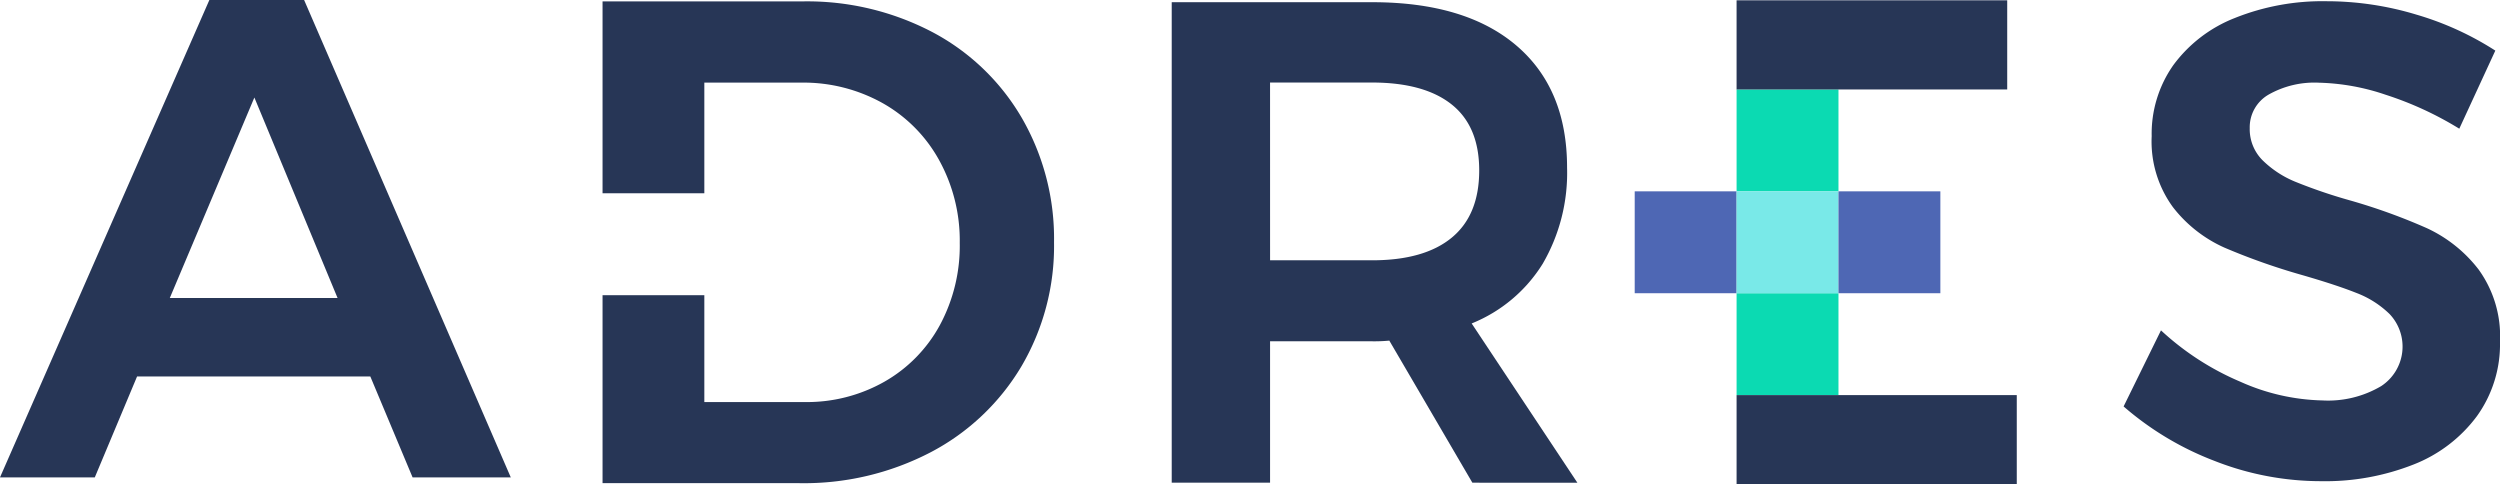 <svg xmlns="http://www.w3.org/2000/svg" xmlns:xlink="http://www.w3.org/1999/xlink" width="258.127" height="50" viewBox="0 0 258.127 50"><defs><style>.a{fill:none;}.b{fill:#273656;}.c{clip-path:url(#a);}.d{fill:#0bdab2;}.e{fill:#4e67b4;}.f{fill:#79e9e8;}</style><clipPath id="a"><rect class="a" width="258.127" height="50"/></clipPath></defs><path class="b" d="M26.264,10.069l8.59,20.7H17.532ZM21.617,0,0,49.289H9.788l4.366-10.42H38.235L42.6,49.289H52.738L31.4,0Z" transform="translate(0 0)"/><g class="c"><path class="b" d="M171.649,49.876l-8.576-14.671a15.773,15.773,0,0,1-1.772.071h-10.54v14.6H140.607V.265H161.3q9.637,0,14.884,4.466t5.244,12.615a18.658,18.658,0,0,1-2.516,9.922,15.4,15.4,0,0,1-7.335,6.166l10.914,16.443ZM150.762,26.913H161.3q5.386,0,8.221-2.339t2.835-6.945q0-4.535-2.835-6.8T161.3,8.558h-10.54Z" transform="translate(-19.626 -0.037)"/><path class="b" d="M281.878,9.8a22.992,22.992,0,0,0-6.856-1.24,9.6,9.6,0,0,0-5.237,1.24,3.887,3.887,0,0,0-1.929,3.445,4.537,4.537,0,0,0,1.344,3.343,10.494,10.494,0,0,0,3.376,2.205,53.42,53.42,0,0,0,5.547,1.895,60.657,60.657,0,0,1,8.027,2.894,14.323,14.323,0,0,1,5.341,4.272,11.766,11.766,0,0,1,2.205,7.443,12.72,12.72,0,0,1-2.377,7.683,14.885,14.885,0,0,1-6.546,5,24.8,24.8,0,0,1-9.544,1.723,30.022,30.022,0,0,1-11.025-2.1,31.3,31.3,0,0,1-9.371-5.616l3.859-7.855a28.235,28.235,0,0,0,8.2,5.305,21.8,21.8,0,0,0,8.475,1.929,10.764,10.764,0,0,0,6.064-1.481,4.879,4.879,0,0,0,.861-7.443,10,10,0,0,0-3.411-2.17q-2.068-.827-5.65-1.861a66.827,66.827,0,0,1-7.993-2.825,13.885,13.885,0,0,1-5.306-4.169,11.5,11.5,0,0,1-2.2-7.339,12.3,12.3,0,0,1,2.239-7.338,14.413,14.413,0,0,1,6.34-4.858A24.309,24.309,0,0,1,275.78.148a32.045,32.045,0,0,1,9.268,1.378,31.323,31.323,0,0,1,8.165,3.721l-3.72,8.062A34.937,34.937,0,0,0,281.878,9.8" transform="translate(-35.569 -0.021)"/><path class="b" d="M115.583,12.177a23.245,23.245,0,0,0-9.238-8.848A27.836,27.836,0,0,0,92.985.167H72.306V19.98H82.815V8.553H92.843a16.761,16.761,0,0,1,8.35,2.1,15.1,15.1,0,0,1,5.862,5.9,17.2,17.2,0,0,1,2.132,8.563,17.269,17.269,0,0,1-2.061,8.492,14.88,14.88,0,0,1-5.721,5.828,16.22,16.22,0,0,1-8.208,2.1H82.815V30.5H72.306V49.91H92.63a28.285,28.285,0,0,0,13.572-3.2,23.666,23.666,0,0,0,9.344-8.847,24.523,24.523,0,0,0,3.376-12.826,24.921,24.921,0,0,0-3.34-12.862" transform="translate(-10.092 -0.023)"/><rect class="d" width="10.52" height="10.52" transform="translate(179.304 30.276)"/><rect class="d" width="10.52" height="10.52" transform="translate(179.304 9.237)"/><rect class="e" width="10.52" height="10.52" transform="translate(168.785 19.756)"/><rect class="f" width="10.52" height="10.52" transform="translate(179.304 19.756)"/><rect class="e" width="10.52" height="10.52" transform="translate(189.824 19.756)"/><rect class="b" width="27.943" height="9.205" transform="translate(179.303 0.032)"/><rect class="b" width="28.929" height="9.205" transform="translate(179.304 40.795)"/></g></svg>